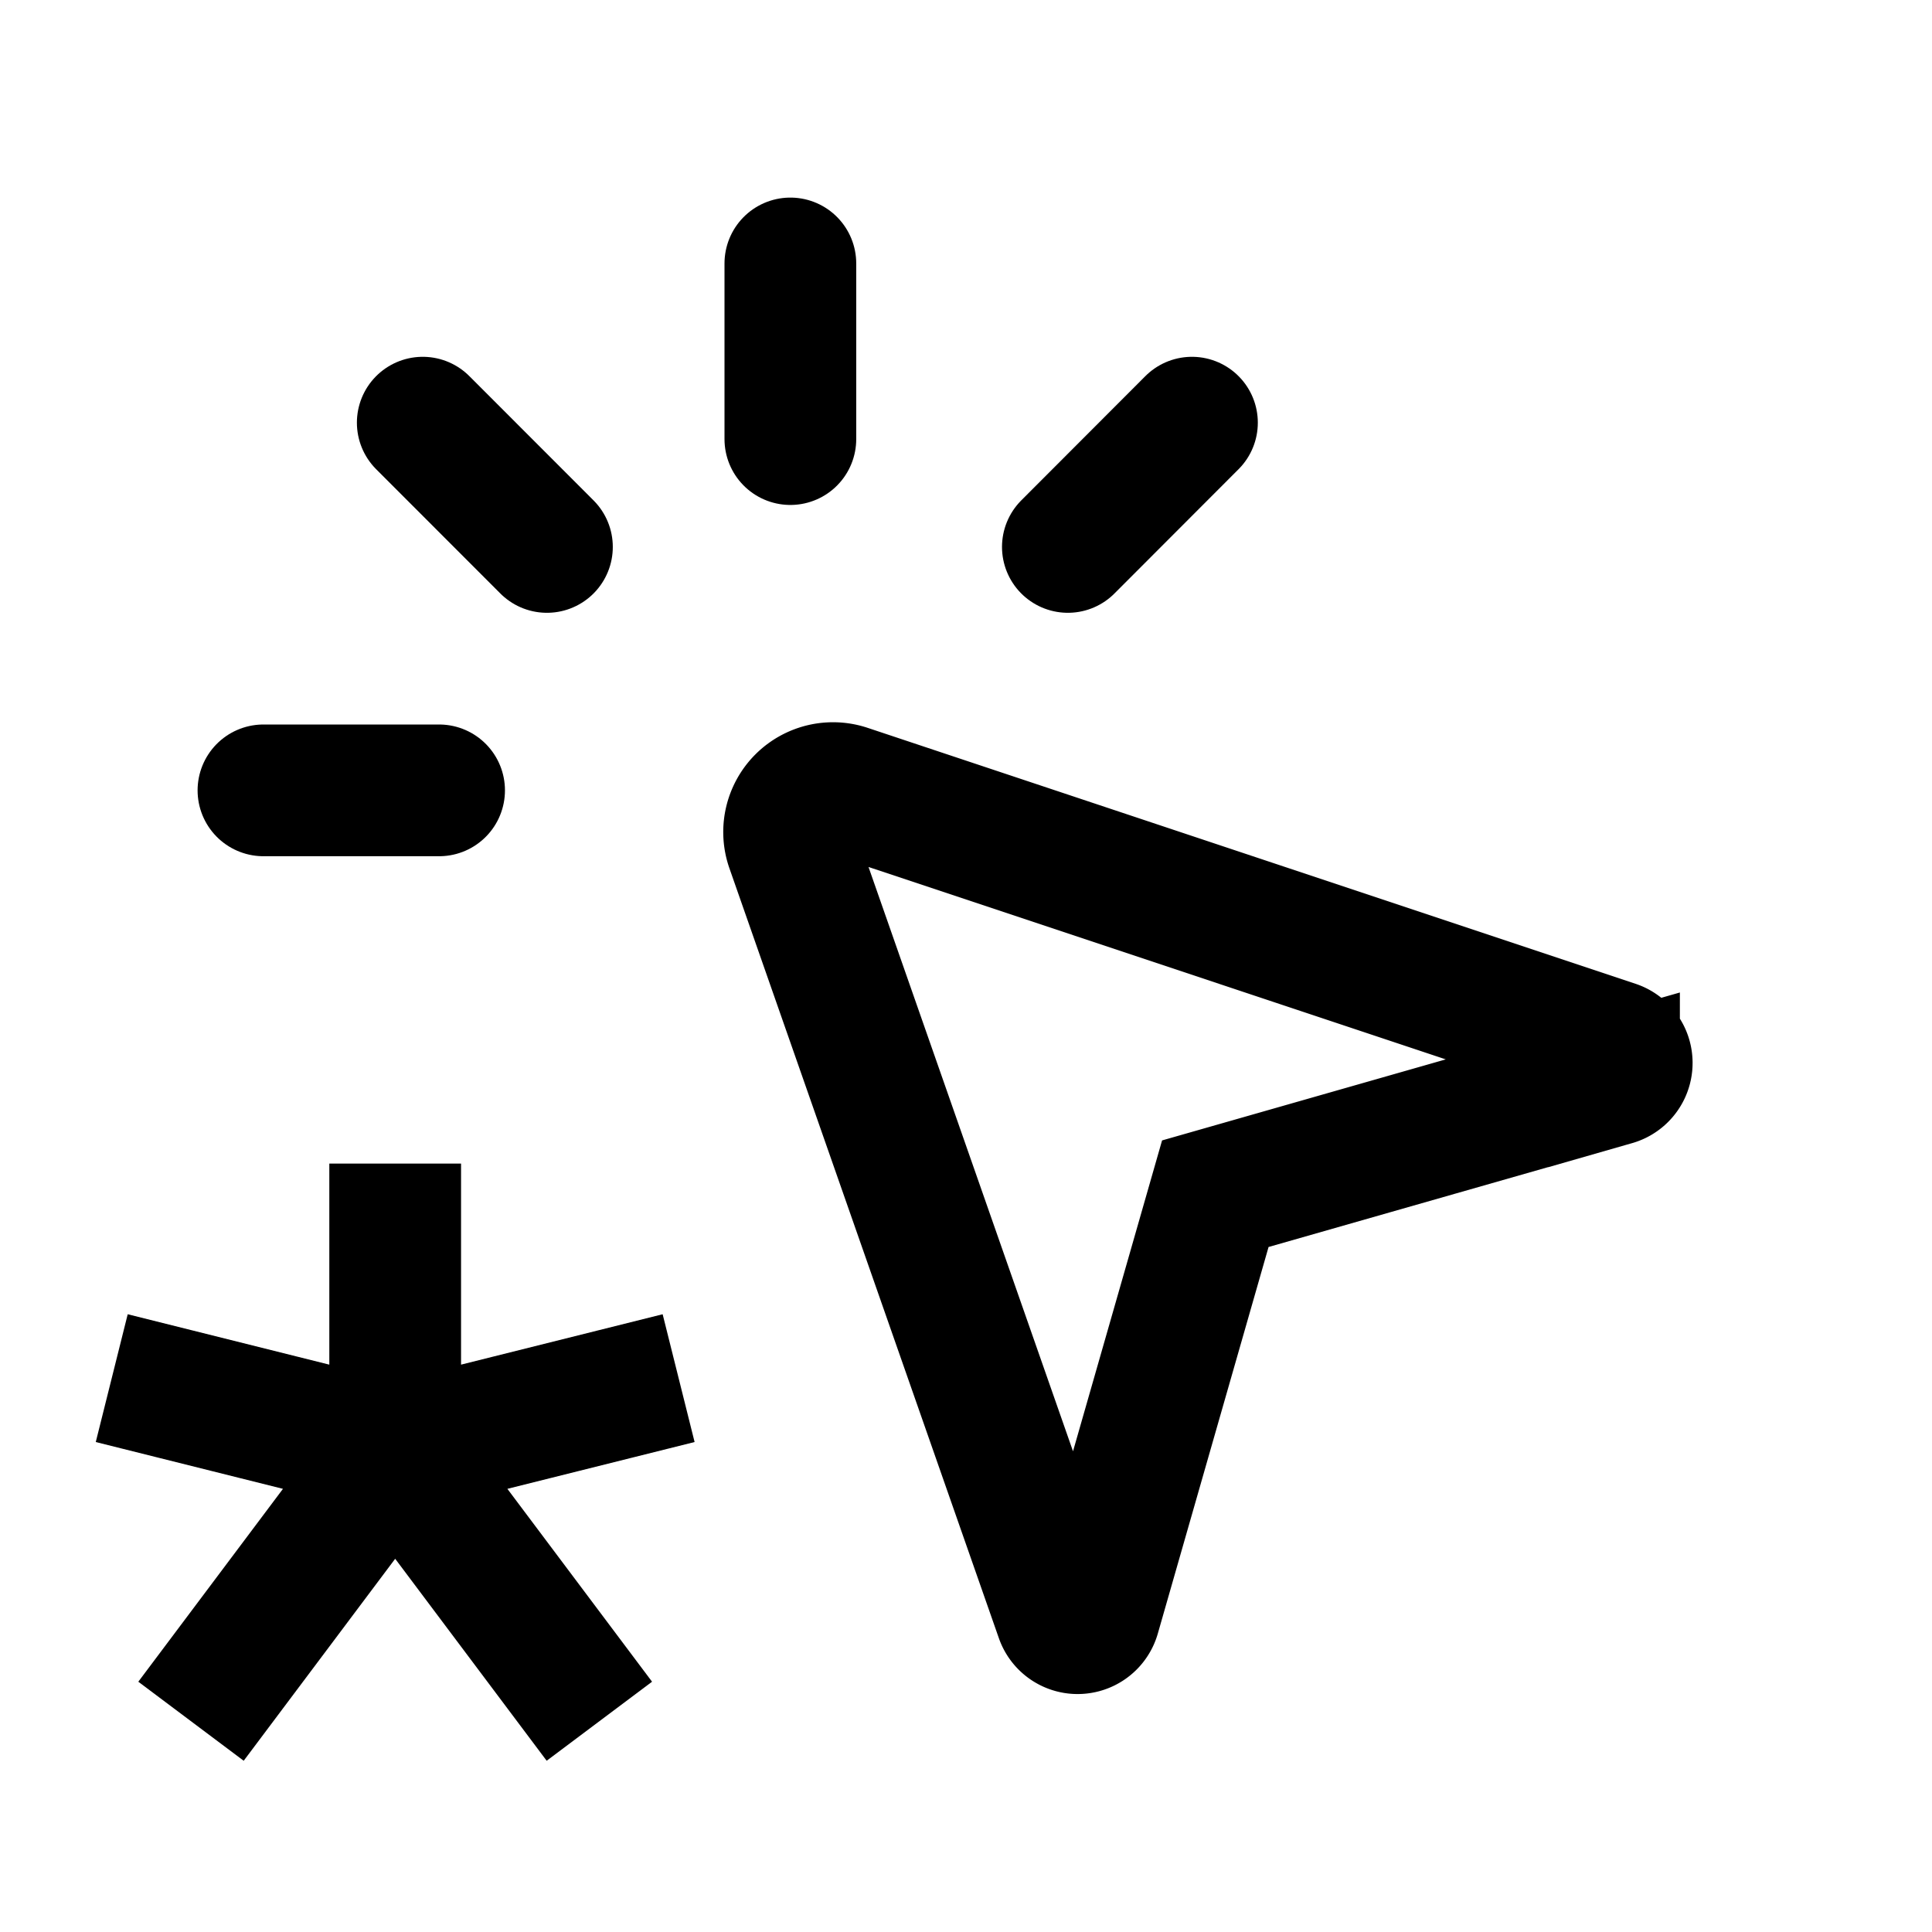 <svg fill="none" xmlns="http://www.w3.org/2000/svg" viewBox="0 0 22 22"><path d="M9.014 9.64l3.068 8.766a.2.2 0 00.381-.01l1.376-4.803 4.54-1.297a.2.2 0 00.008-.382L9.644 9a.5.5 0 00-.63.64z" stroke="currentColor" stroke-width="1.5" data-darkreader-inline-stroke="" style="--darkreader-inline-stroke:currentColor;"></path><path d="M2.625 19L4.5 16.5m0 0L6.375 19M4.5 16.5V14m0 2.5l2.5-.625m-2.5.625L2 15.875" stroke="currentColor" stroke-width="1.5" stroke-linecap="square" data-darkreader-inline-stroke="" style="--darkreader-inline-stroke:currentColor;"></path><path d="M9 3v2M3 9h2M13.573 4.813L12.16 6.228M4.814 4.813l1.414 1.415" stroke="currentColor" stroke-width="1.5" stroke-linecap="round" data-darkreader-inline-stroke="" style="--darkreader-inline-stroke:currentColor;"></path></svg>